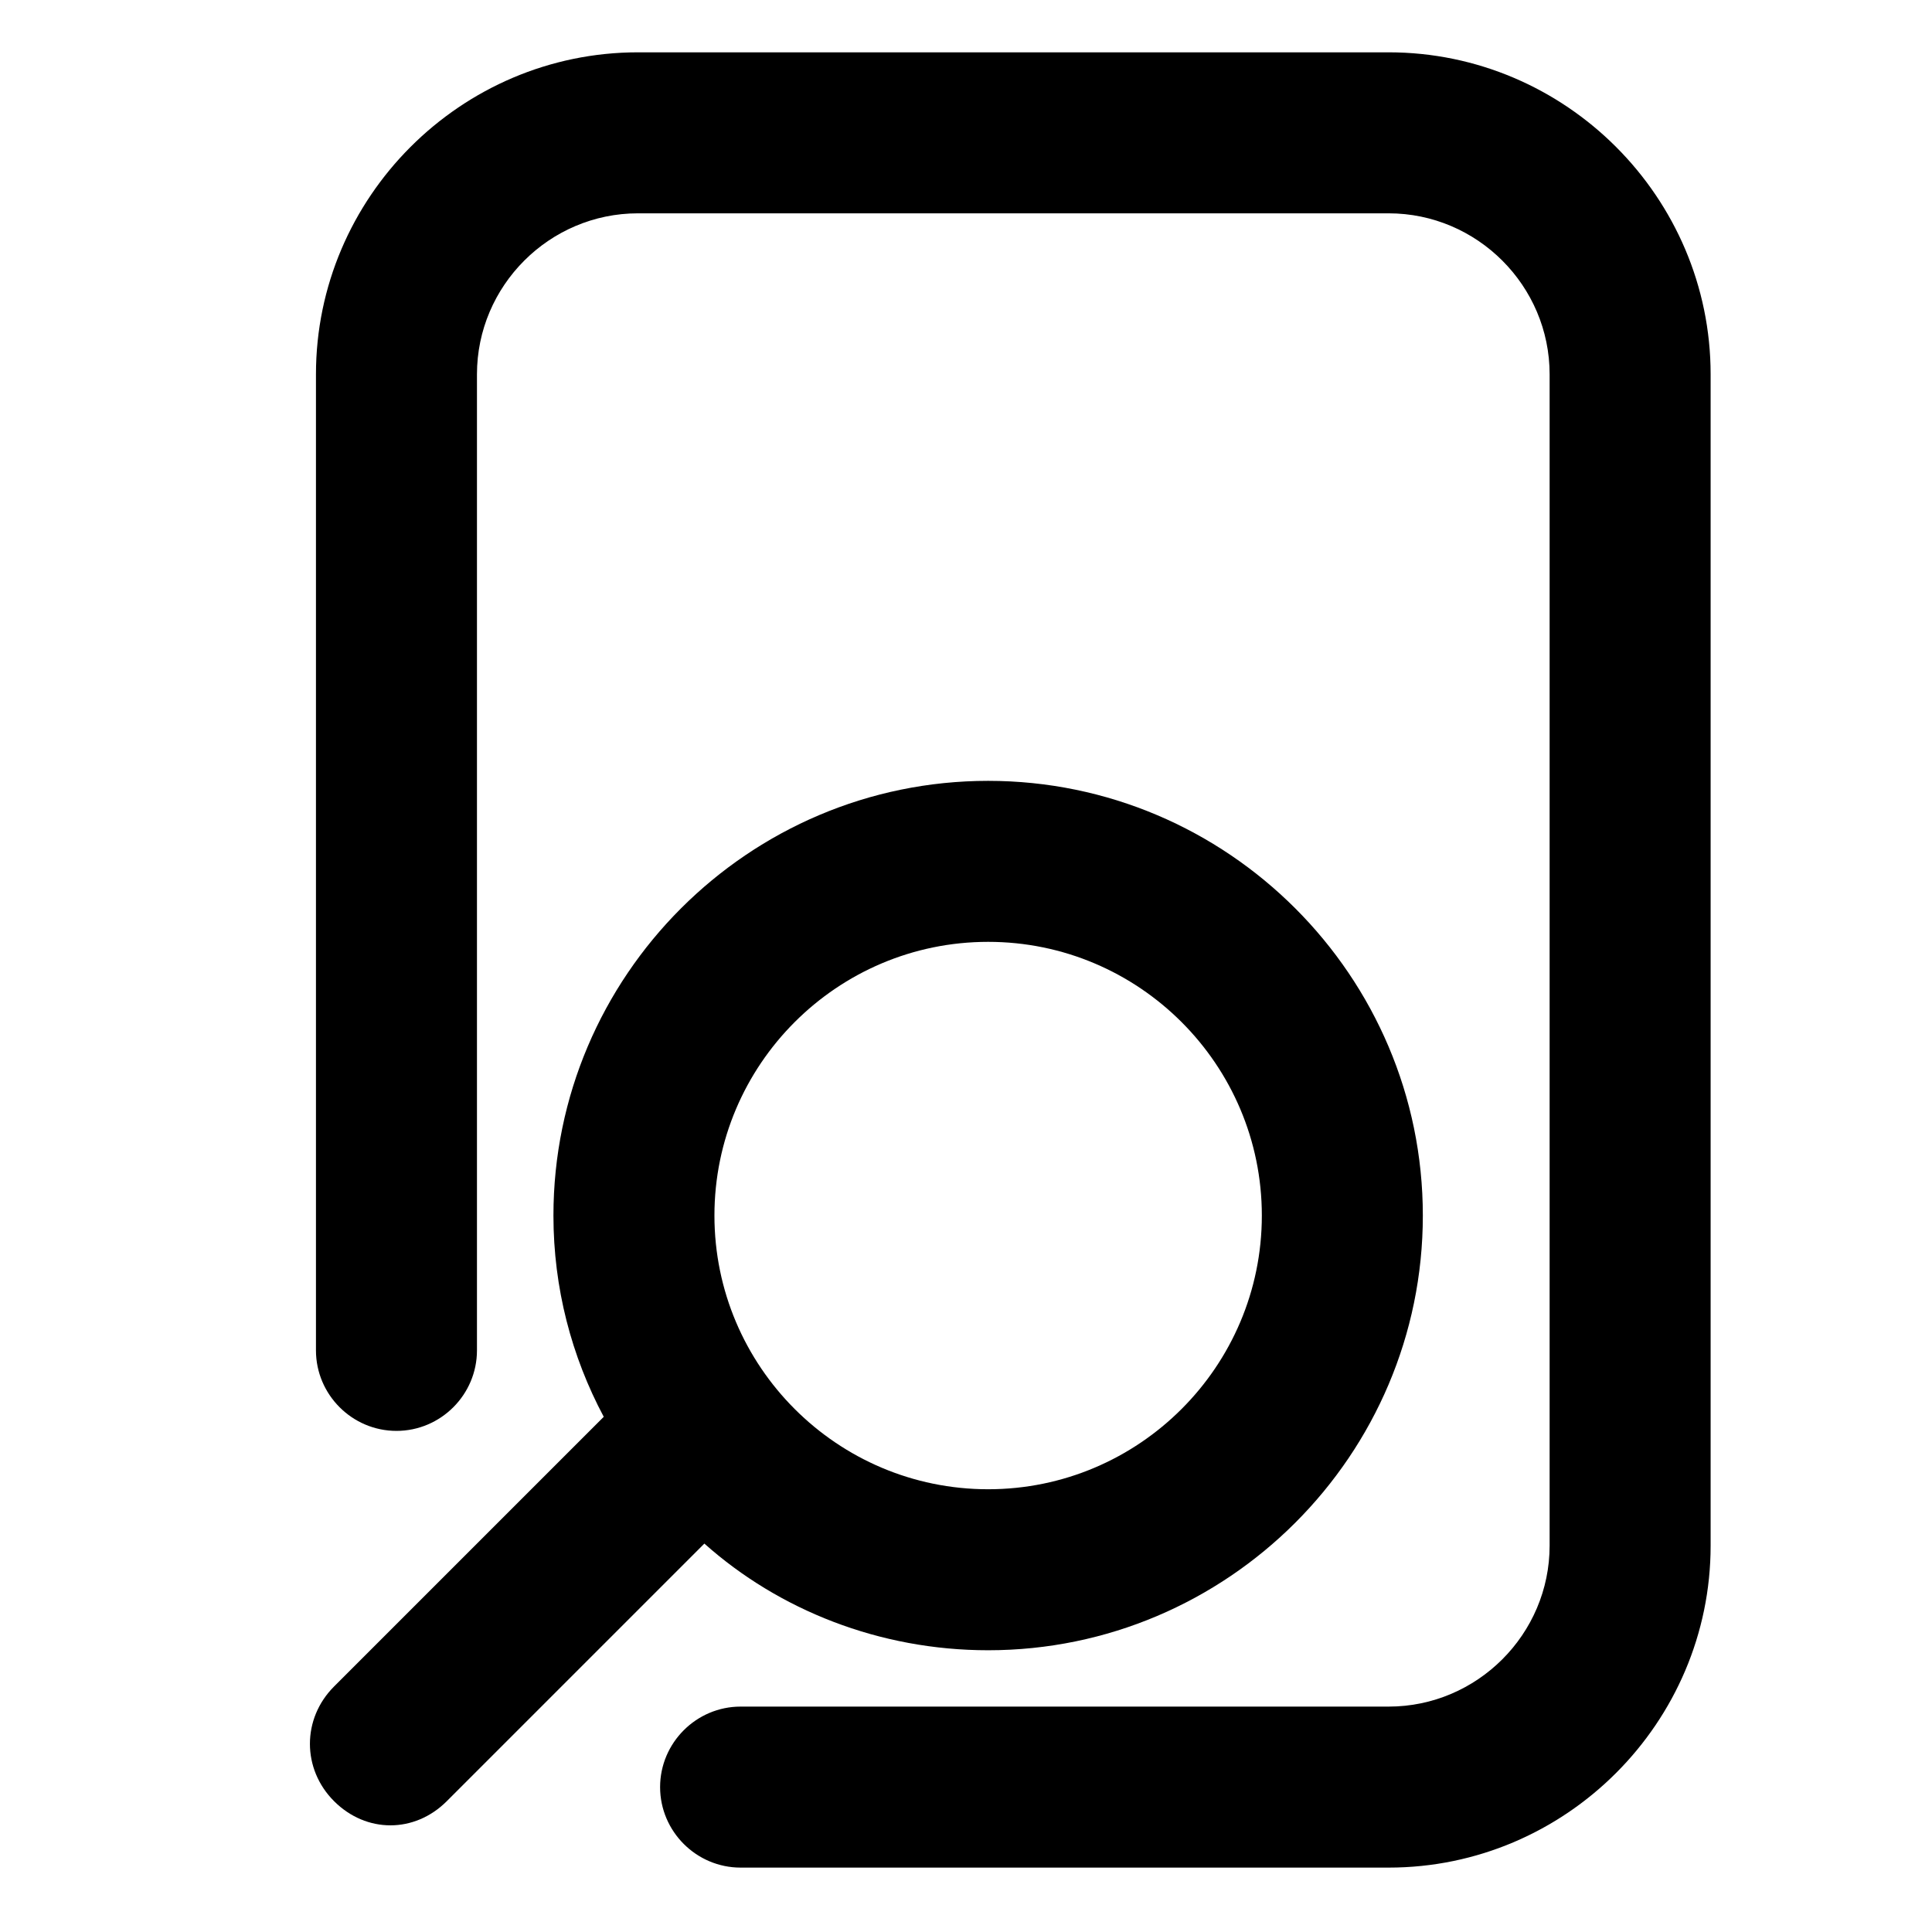 <?xml version="1.0" encoding="utf-8"?>
<!-- Generator: Adobe Illustrator 21.0.0, SVG Export Plug-In . SVG Version: 6.00 Build 0)  -->
<svg version="1.1" id="Layer_1" xmlns="http://www.w3.org/2000/svg" xmlns:xlink="http://www.w3.org/1999/xlink" x="0px" y="0px"
	 viewBox="0 0 96 96" style="enable-background:new 0 0 96 96;" xml:space="preserve">
<g>
	<path d="M69,2.6H31.7c-8.8,0-16,7.2-16,16v48.5c0,2.2,1.8,4,4,4s4-1.8,4-4V18.6c0-4.4,3.6-8,8-8H69c4.4,0,8,3.6,8,8v58.2
		c0,4.4-3.6,8-8,8H36.8c-2.2,0-4,1.8-4,4s1.8,4,4,4H69c8.8,0,16-7.2,16-16V18.6C85,9.8,77.8,2.6,69,2.6z"/>
	<path d="M49.1,82c11.9,0,21.6-9.7,21.6-21.6S61,38.8,49.1,38.8s-21.6,9.7-21.6,21.6c0,3.6,0.9,7,2.5,10L16.6,83.8
		c-1.6,1.6-1.6,4.1,0,5.7c0.8,0.8,1.8,1.2,2.8,1.2s2-0.4,2.8-1.2L35,76.7C38.7,80,43.7,82,49.1,82z M49.1,46.8
		c7.5,0,13.6,6.1,13.6,13.6S56.6,74,49.1,74s-13.6-6.1-13.6-13.6S41.6,46.8,49.1,46.8z"/>
</g>
</svg>
